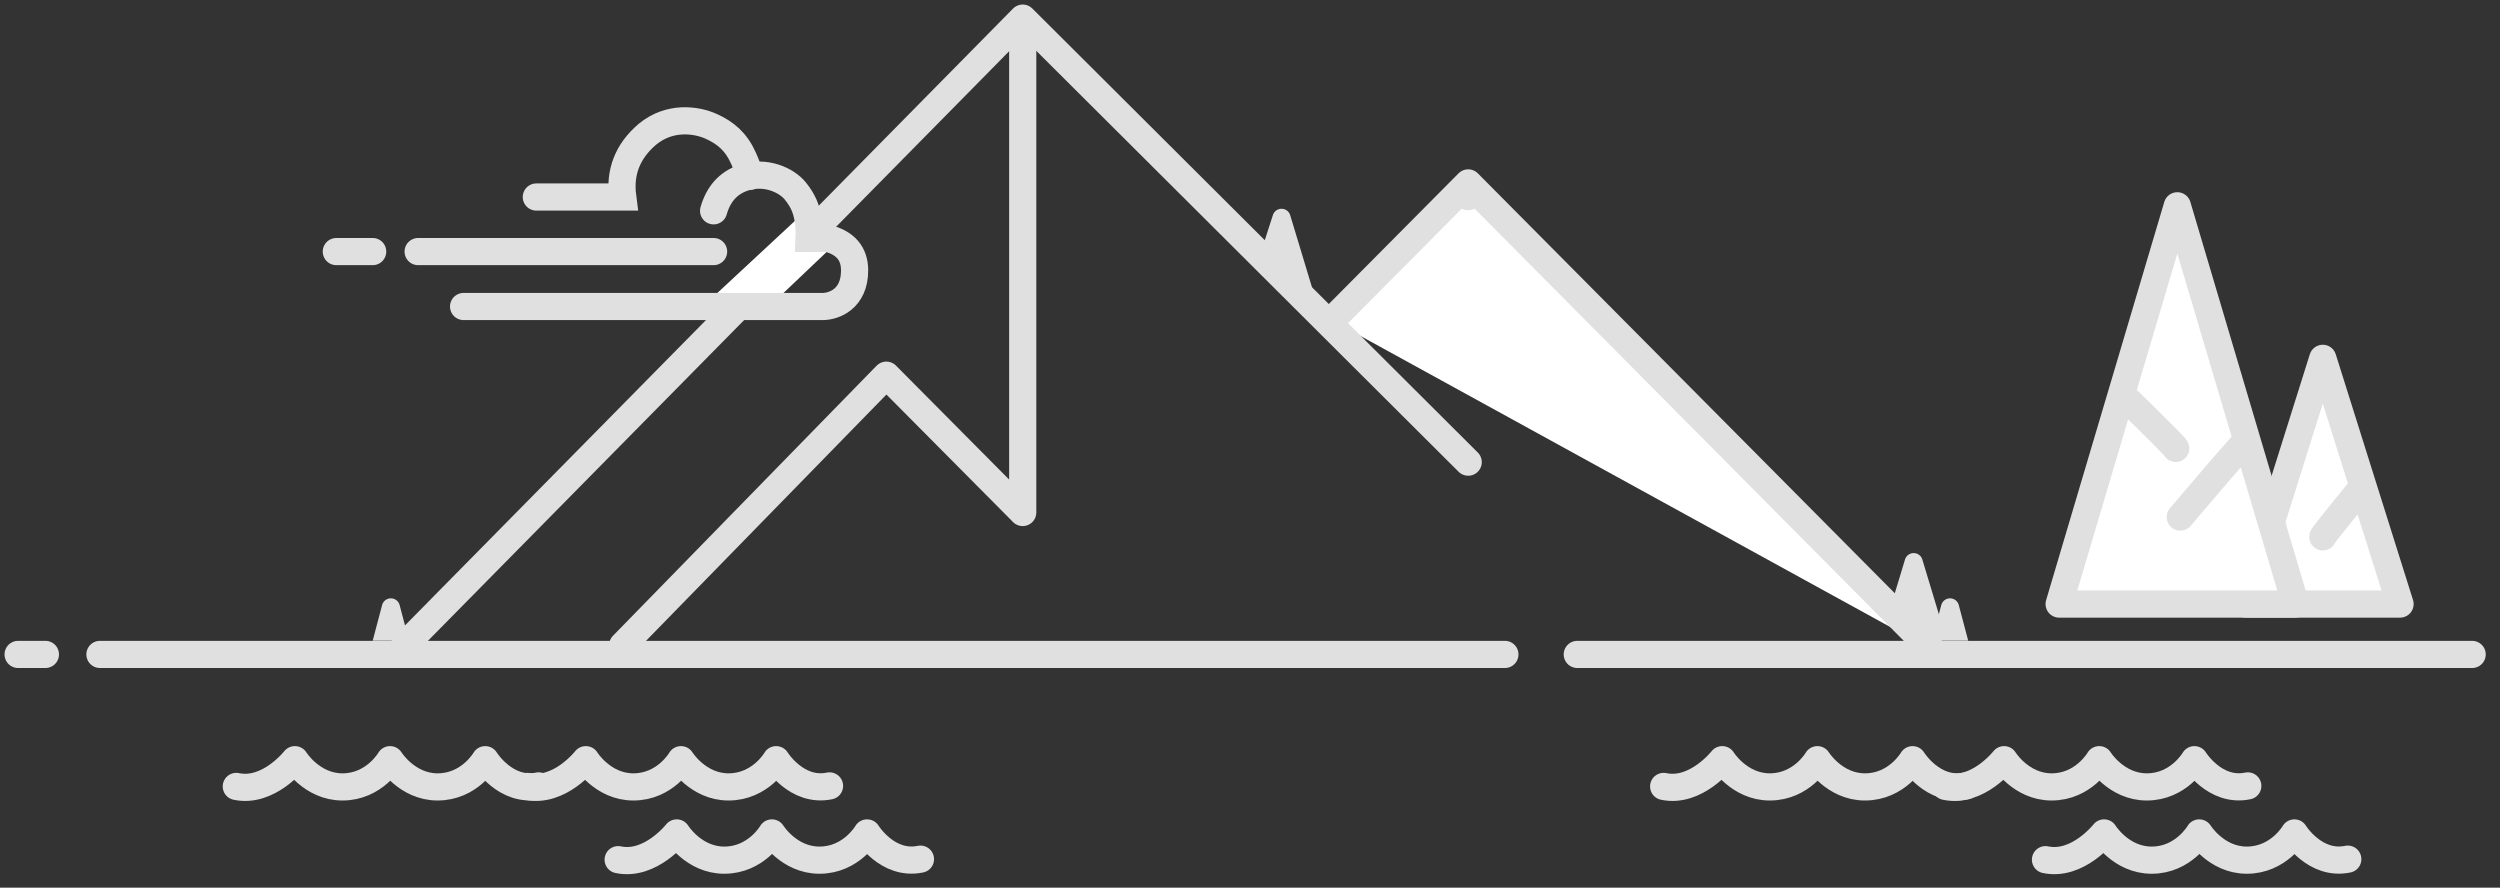 <svg xmlns="http://www.w3.org/2000/svg" width="138" height="49" viewBox="0 0 138 49">
    <rect x="0" y="0" width="138" height="49" fill="#333333" stroke="none"/>
    <g fill="none" fill-rule="evenodd">
        <path stroke="#C2E8FF" stroke-linecap="round" stroke-width="1.5" d="M83.804 21.973h2.008"/>
        <path fill="#FFF" d="M73.517 17.677l7.527-7.58 25.594 25.774"/>
        <path stroke="#E0E0E0" stroke-linecap="round" stroke-linejoin="round" stroke-width="1.5" d="M22.328 35.618L56.454 1l24.59 24.51"/>
        <path stroke="#E0E0E0" stroke-linecap="round" stroke-linejoin="round" stroke-width="1.5" d="M56.454 1.253V28.29l-7.528-7.58-14.553 14.908M73.517 17.677l7.527-7.58 25.594 25.774M81.044 10.855v0z"/>
        <path fill="#E0E0E0" d="M71.219 11.88l1.294 4.281-1.163-.749-1.76-1.456.675-2.086a.5.5 0 0 1 .954.01zM106.113 30.885l1.278 4.228h-1.397l-1.526-1.952.688-2.276a.5.5 0 0 1 .957 0zM22.059 33.4l.52 1.966h-2.007l.52-1.965a.5.5 0 0 1 .967 0z"/>
        <path fill="#E0E0E0" d="M108.125 33.4l.52 1.966h-2.007l.52-1.965a.5.5 0 0 1 .967 0z"/>
        <path stroke="#E0E0E0" stroke-linecap="round" stroke-linejoin="round" stroke-width="1.5" d="M50.809 47.425c-1.818.38-2.946-1.447-2.946-1.447h-.002s-.861 1.503-2.628 1.503c-1.694 0-2.623-1.503-2.623-1.503h-.003s-.86 1.503-2.627 1.503c-1.694 0-2.623-1.503-2.623-1.503h-.003s-1.454 1.857-3.232 1.476M129.598 47.425c-1.817.38-2.946-1.447-2.946-1.447h-.002s-.86 1.503-2.628 1.503c-1.693 0-2.623-1.503-2.623-1.503h-.003s-.859 1.503-2.626 1.503c-1.694 0-2.623-1.503-2.623-1.503h-.003s-1.454 1.857-3.233 1.476M29.731 43.382c-1.818.38-2.946-1.447-2.946-1.447h-.002s-.86 1.503-2.628 1.503c-1.693 0-2.623-1.503-2.623-1.503h-.003s-.859 1.503-2.626 1.503c-1.695 0-2.623-1.503-2.623-1.503h-.003s-1.454 1.857-3.233 1.476M108.52 43.382c-1.817.38-2.945-1.447-2.945-1.447h-.002s-.86 1.503-2.628 1.503c-1.694 0-2.623-1.503-2.623-1.503h-.003s-.86 1.503-2.627 1.503c-1.694 0-2.623-1.503-2.623-1.503h-.003s-1.454 1.857-3.232 1.476"/>
        <path stroke="#E0E0E0" stroke-linecap="round" stroke-linejoin="round" stroke-width="1.5" d="M45.79 43.382c-1.817.38-2.946-1.447-2.946-1.447h-.002s-.86 1.503-2.628 1.503c-1.693 0-2.623-1.503-2.623-1.503h-.003s-.859 1.503-2.626 1.503c-1.695 0-2.623-1.503-2.623-1.503h-.003s-1.454 1.857-3.233 1.476M124.078 43.382c-1.818.38-2.946-1.447-2.946-1.447h-.002s-.86 1.503-2.628 1.503c-1.694 0-2.623-1.503-2.623-1.503h-.003s-.86 1.503-2.627 1.503c-1.694 0-2.623-1.503-2.623-1.503h-.002s-1.454 1.857-3.233 1.476M5.517 36.124H83.07"/>
        <path stroke="#E0E0E0" stroke-linecap="round" stroke-width="1.5" d="M1 36.124h1.506M87.066 36.124h49.397"/>
        <path fill="#FFF" d="M129.179 21.858l2.937 10.21a1 1 0 0 1-.96 1.276h-5.876a1 1 0 0 1-.96-1.276l2.937-10.21a1 1 0 0 1 1.922 0z"/>
        <path stroke="#E0E0E0" stroke-linecap="round" stroke-linejoin="round" stroke-width="1.5" d="M128.218 19.78l4.265 13.564h-8.531zM128.218 21.297v0z"/>
        <path stroke="#E0E0E0" stroke-linecap="round" stroke-linejoin="round" stroke-width="1.5" d="M130.225 27.109c-1.338 1.632-2.007 2.475-2.007 2.527 0-.052.669-.895 2.007-2.527z"/>
        <path fill="#FFF" d="M120.1 10.855l6.153 21.21a1 1 0 0 1-.96 1.28h-10.386a1 1 0 0 1-.96-1.28l6.153-21.21z"/>
        <path stroke="#E0E0E0" stroke-linecap="round" stroke-linejoin="round" stroke-width="1.5" d="M120.188 11.36l6.524 21.984h-13.048zM120.188 12.876v0z"/>
        <path stroke="#E0E0E0" stroke-linecap="round" stroke-linejoin="round" stroke-width="1.5" d="M117.34 21.973c1.84 1.789 2.76 2.715 2.76 2.78 0-.065-.92-.991-2.76-2.78zM120.35 28.543c2.343-2.76 3.514-4.107 3.514-4.043 0-.064-1.171 1.283-3.513 4.043z"/>
        <path fill="#FFF" d="M44.388 11.719l1.606 1.843-3.64 3.46h-3.67z"/>
        <path stroke="#E0E0E0" stroke-linecap="round" stroke-width="1.5" d="M29.605 10.875h4.768c-.181-1.378.271-2.53 1.357-3.458 1.246-1.034 2.726-.803 3.52-.446.796.357 1.386.848 1.795 1.773.173.39.291.72.354.989"/>
        <path stroke="#E0E0E0" stroke-linecap="round" stroke-width="1.5" d="M39.391 11.637c.265-.928.809-1.534 1.631-1.82 1.234-.428 2.404.142 2.871.716.468.574.616 1.034.704 1.515.059.32.08.691.064 1.112h1.044c.972.261 1.462.843 1.469 1.746.012 1.612-1.16 2.013-1.76 2.013H25.59M23.081 13.887h16.31M18.565 13.887h2.007"/>
    </g>
</svg>
